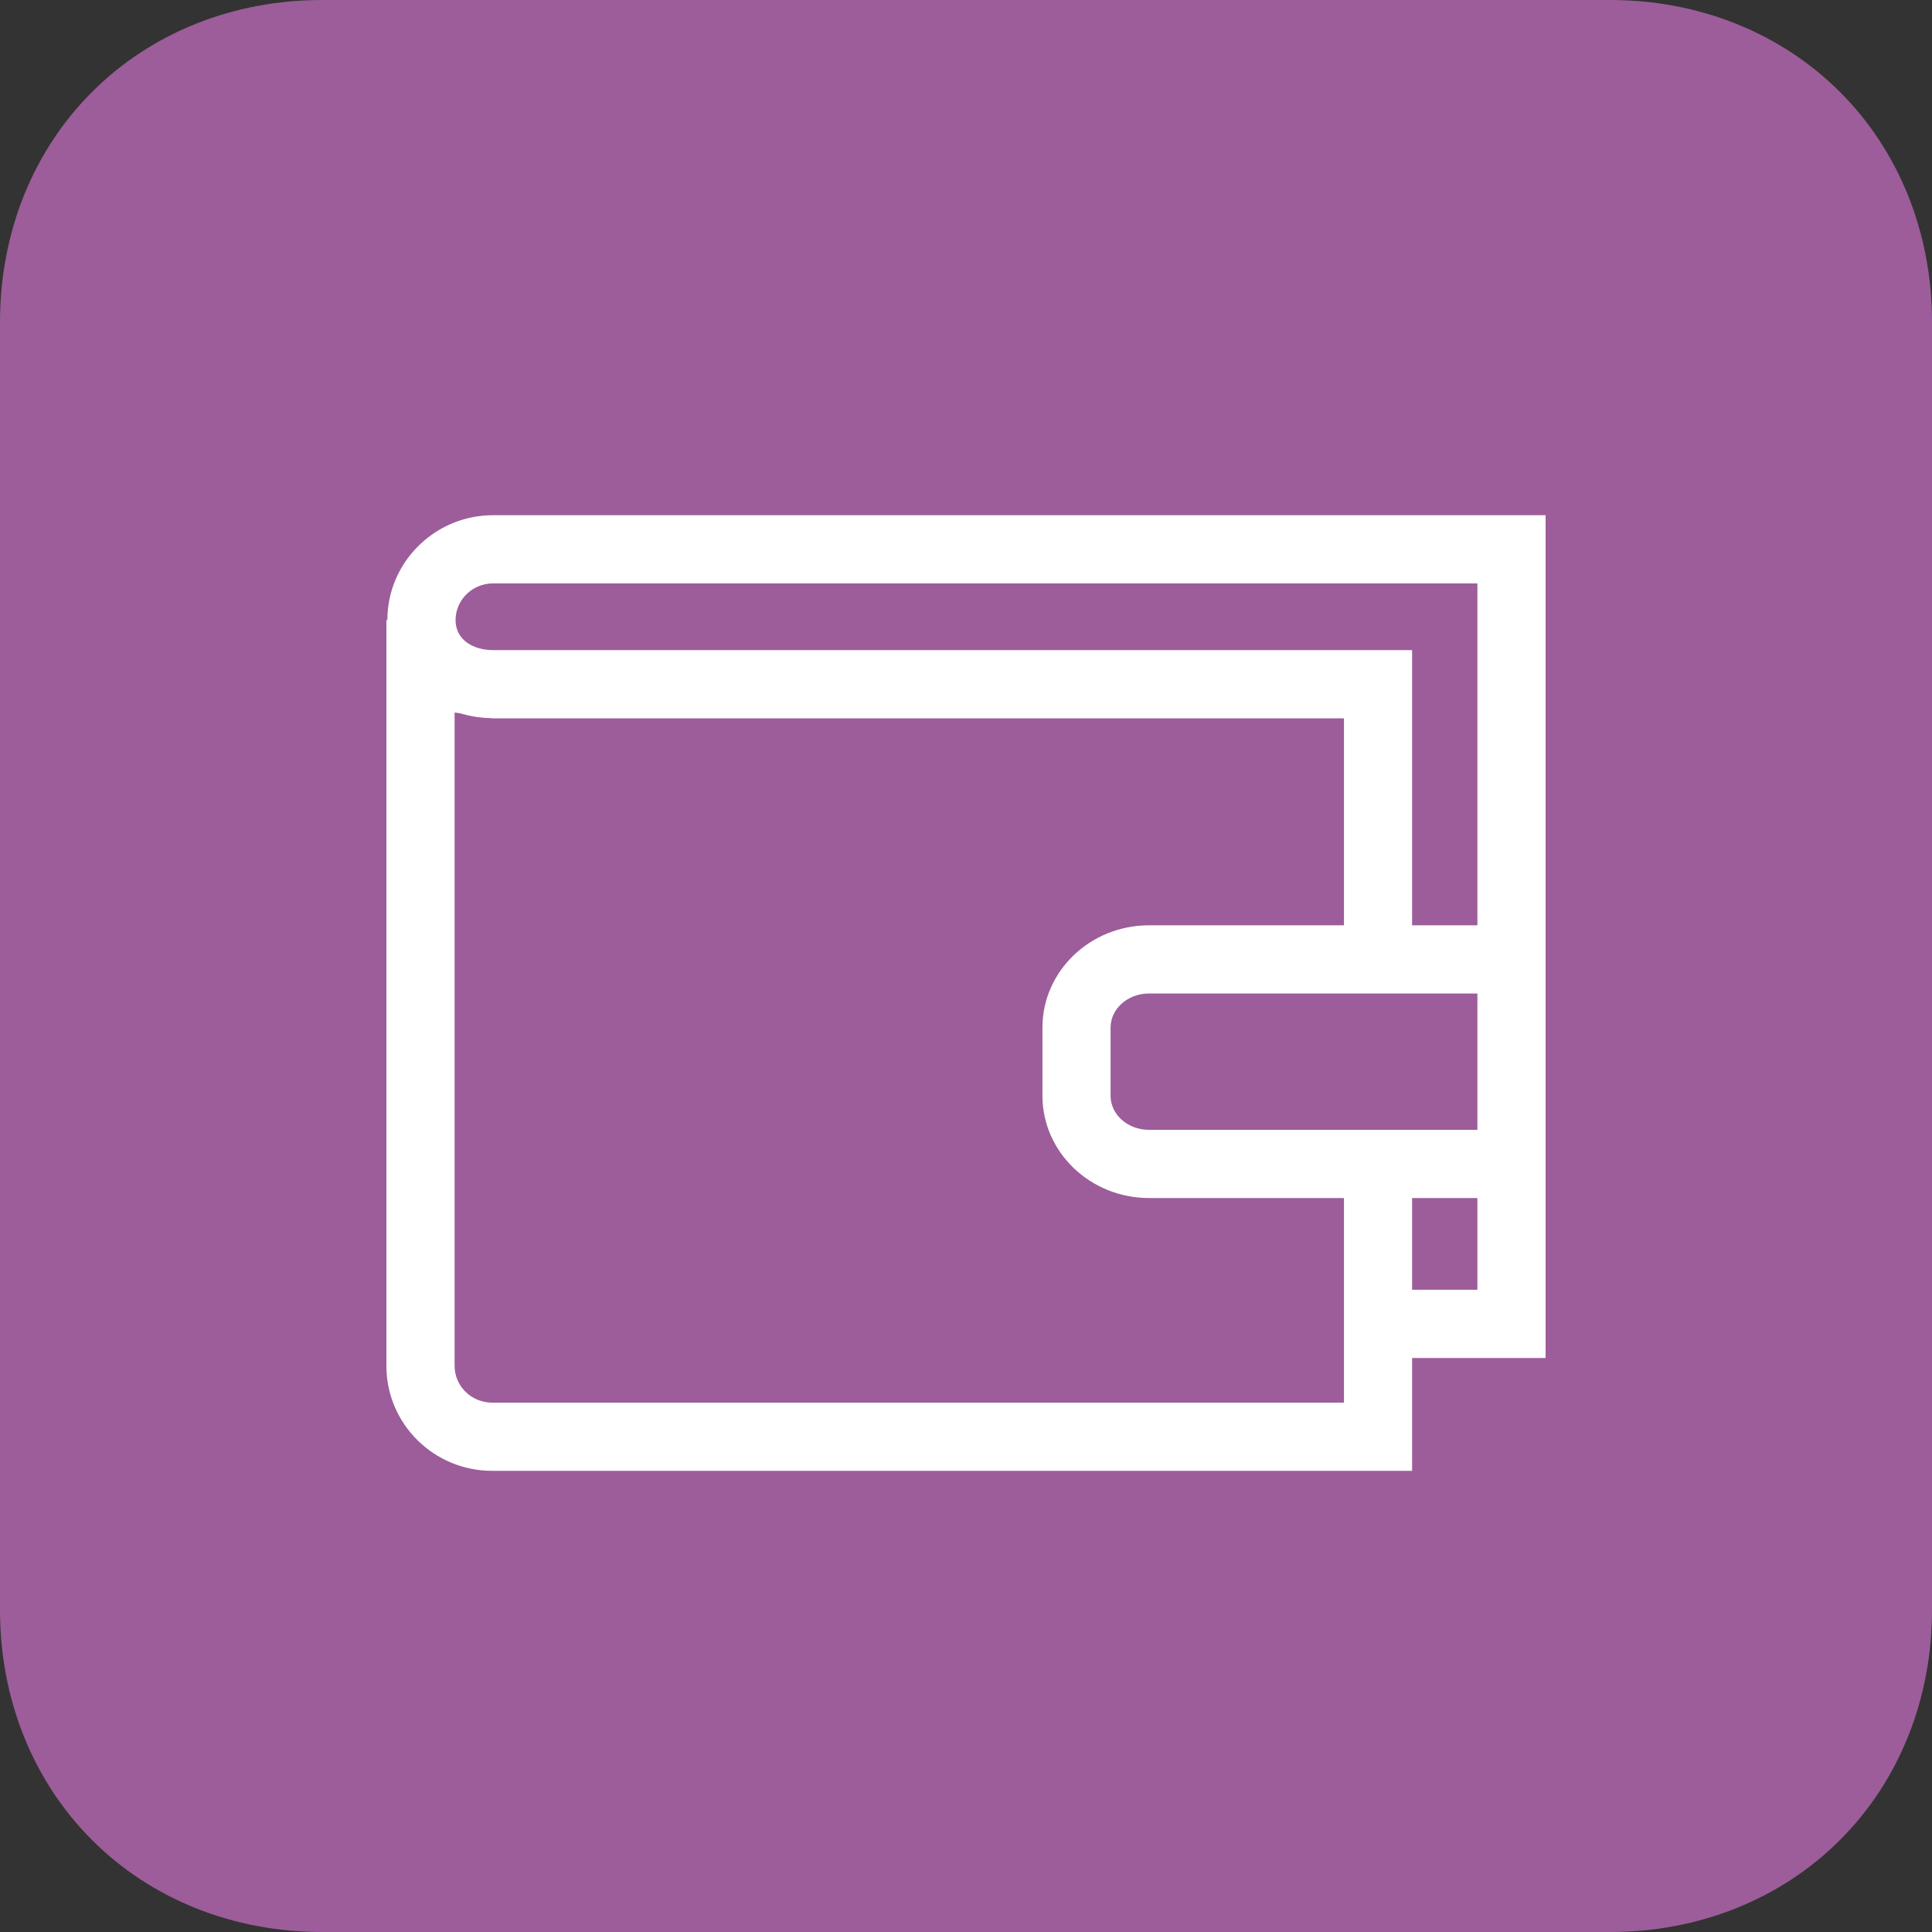 <?xml version="1.0" encoding="utf-8" ?>
<svg xmlns="http://www.w3.org/2000/svg" xmlns:xlink="http://www.w3.org/1999/xlink" width="30" height="30">
	<rect width="100%" height="100%" fill="#333333" stroke="none"/>
	<defs>
		<clipPath id="clip_0">
			<rect x="-1356" y="-360" width="1440" height="800" clip-rule="evenodd"/>
		</clipPath>
	</defs>
	<g clip-path="url(#clip_0)">
		<path fill="rgb(156,93,154)" stroke="none" d="M5 0L25 0Q25.128 0 25.255 0.006Q25.383 0.012 25.509 0.023Q25.635 0.035 25.759 0.052Q25.884 0.07 26.007 0.093Q26.13 0.116 26.252 0.145Q26.373 0.174 26.492 0.209Q26.611 0.243 26.727 0.283Q26.844 0.323 26.958 0.369Q27.072 0.415 27.184 0.466Q27.295 0.517 27.403 0.573Q27.511 0.629 27.616 0.691Q27.721 0.753 27.823 0.819Q27.924 0.886 28.021 0.957Q28.119 1.029 28.213 1.105Q28.307 1.181 28.396 1.262Q28.486 1.343 28.571 1.429Q28.657 1.514 28.738 1.604Q28.819 1.693 28.895 1.787Q28.971 1.881 29.043 1.978Q29.114 2.076 29.181 2.178Q29.247 2.279 29.309 2.384Q29.37 2.489 29.427 2.597Q29.483 2.705 29.534 2.816Q29.585 2.928 29.631 3.042Q29.677 3.156 29.717 3.272Q29.757 3.389 29.791 3.508Q29.826 3.627 29.855 3.749Q29.884 3.87 29.907 3.993Q29.93 4.116 29.948 4.241Q29.965 4.365 29.977 4.491Q29.988 4.618 29.994 4.745Q30 4.872 30 5L30 25Q30 25.128 29.994 25.255Q29.988 25.383 29.977 25.509Q29.965 25.635 29.948 25.759Q29.93 25.884 29.907 26.007Q29.884 26.13 29.855 26.252Q29.826 26.373 29.791 26.492Q29.757 26.611 29.717 26.727Q29.677 26.844 29.631 26.958Q29.585 27.072 29.534 27.184Q29.483 27.295 29.427 27.403Q29.37 27.511 29.309 27.616Q29.247 27.721 29.181 27.823Q29.114 27.924 29.043 28.021Q28.971 28.119 28.895 28.213Q28.819 28.307 28.738 28.396Q28.657 28.486 28.571 28.571Q28.486 28.657 28.396 28.738Q28.307 28.819 28.213 28.895Q28.119 28.971 28.021 29.043Q27.924 29.114 27.823 29.181Q27.721 29.247 27.616 29.309Q27.511 29.37 27.403 29.427Q27.295 29.483 27.184 29.534Q27.072 29.585 26.958 29.631Q26.844 29.677 26.727 29.717Q26.611 29.757 26.492 29.791Q26.373 29.826 26.252 29.855Q26.13 29.884 26.007 29.907Q25.884 29.93 25.759 29.948Q25.635 29.965 25.509 29.977Q25.383 29.988 25.255 29.994Q25.128 30 25 30L5 30Q4.872 30 4.745 29.994Q4.618 29.988 4.491 29.977Q4.365 29.965 4.241 29.948Q4.116 29.93 3.993 29.907Q3.87 29.884 3.749 29.855Q3.627 29.826 3.508 29.791Q3.389 29.757 3.272 29.717Q3.156 29.677 3.042 29.631Q2.928 29.585 2.816 29.534Q2.705 29.483 2.597 29.427Q2.489 29.37 2.384 29.309Q2.279 29.247 2.178 29.181Q2.076 29.114 1.978 29.043Q1.881 28.971 1.787 28.895Q1.693 28.819 1.604 28.738Q1.514 28.657 1.429 28.571Q1.343 28.486 1.262 28.396Q1.181 28.307 1.105 28.213Q1.029 28.119 0.957 28.021Q0.886 27.924 0.819 27.823Q0.753 27.721 0.691 27.616Q0.629 27.511 0.573 27.403Q0.517 27.295 0.466 27.184Q0.415 27.072 0.369 26.958Q0.323 26.844 0.283 26.727Q0.243 26.611 0.209 26.492Q0.174 26.373 0.145 26.252Q0.116 26.13 0.093 26.007Q0.07 25.884 0.052 25.759Q0.035 25.635 0.023 25.509Q0.012 25.383 0.006 25.255Q0 25.128 0 25L0 5Q0 4.872 0.006 4.745Q0.012 4.618 0.023 4.491Q0.035 4.365 0.052 4.241Q0.07 4.116 0.093 3.993Q0.116 3.87 0.145 3.749Q0.174 3.627 0.209 3.508Q0.243 3.389 0.283 3.272Q0.323 3.156 0.369 3.042Q0.415 2.928 0.466 2.816Q0.517 2.705 0.573 2.597Q0.629 2.489 0.691 2.384Q0.753 2.279 0.819 2.178Q0.886 2.076 0.957 1.978Q1.029 1.881 1.105 1.787Q1.181 1.693 1.262 1.604Q1.343 1.514 1.429 1.429Q1.514 1.343 1.604 1.262Q1.693 1.181 1.787 1.105Q1.881 1.029 1.978 0.957Q2.076 0.886 2.178 0.819Q2.279 0.753 2.384 0.691Q2.489 0.629 2.597 0.573Q2.705 0.517 2.816 0.466Q2.928 0.415 3.042 0.369Q3.156 0.323 3.272 0.283Q3.389 0.243 3.508 0.209Q3.627 0.174 3.749 0.145Q3.87 0.116 3.993 0.093Q4.116 0.07 4.241 0.052Q4.365 0.035 4.491 0.023Q4.618 0.012 4.745 0.006Q4.872 0 5 0L25 0Q25.128 0 25.255 0.006Q25.383 0.012 25.509 0.023Q25.635 0.035 25.759 0.052Q25.884 0.07 26.007 0.093Q26.13 0.116 26.252 0.145Q26.373 0.174 26.492 0.209Q26.611 0.243 26.727 0.283Q26.844 0.323 26.958 0.369Q27.072 0.415 27.184 0.466Q27.295 0.517 27.403 0.573Q27.511 0.629 27.616 0.691Q27.721 0.753 27.823 0.819Q27.924 0.886 28.021 0.957Q28.119 1.029 28.213 1.105Q28.307 1.181 28.396 1.262Q28.486 1.343 28.571 1.429Q28.657 1.514 28.738 1.604Q28.819 1.693 28.895 1.787Q28.971 1.881 29.043 1.978Q29.114 2.076 29.181 2.178Q29.247 2.279 29.309 2.384Q29.37 2.489 29.427 2.597Q29.483 2.705 29.534 2.816Q29.585 2.928 29.631 3.042Q29.677 3.156 29.717 3.272Q29.757 3.389 29.791 3.508Q29.826 3.627 29.855 3.749Q29.884 3.87 29.907 3.993Q29.93 4.116 29.948 4.241Q29.965 4.365 29.977 4.491Q29.988 4.618 29.994 4.745Q30 4.872 30 5L30 25Q30 25.128 29.994 25.255Q29.988 25.383 29.977 25.509Q29.965 25.635 29.948 25.759Q29.93 25.884 29.907 26.007Q29.884 26.13 29.855 26.252Q29.826 26.373 29.791 26.492Q29.757 26.611 29.717 26.727Q29.677 26.844 29.631 26.958Q29.585 27.072 29.534 27.184Q29.483 27.295 29.427 27.403Q29.37 27.511 29.309 27.616Q29.247 27.721 29.181 27.823Q29.114 27.924 29.043 28.021Q28.971 28.119 28.895 28.213Q28.819 28.307 28.738 28.396Q28.657 28.486 28.571 28.571Q28.486 28.657 28.396 28.738Q28.307 28.819 28.213 28.895Q28.119 28.971 28.021 29.043Q27.924 29.114 27.823 29.181Q27.721 29.247 27.616 29.309Q27.511 29.37 27.403 29.427Q27.295 29.483 27.184 29.534Q27.072 29.585 26.958 29.631Q26.844 29.677 26.727 29.717Q26.611 29.757 26.492 29.791Q26.373 29.826 26.252 29.855Q26.13 29.884 26.007 29.907Q25.884 29.93 25.759 29.948Q25.635 29.965 25.509 29.977Q25.383 29.988 25.255 29.994Q25.128 30 25 30L5 30Q4.872 30 4.745 29.994Q4.618 29.988 4.491 29.977Q4.365 29.965 4.241 29.948Q4.116 29.93 3.993 29.907Q3.87 29.884 3.749 29.855Q3.627 29.826 3.508 29.791Q3.389 29.757 3.272 29.717Q3.156 29.677 3.042 29.631Q2.928 29.585 2.816 29.534Q2.705 29.483 2.597 29.427Q2.489 29.37 2.384 29.309Q2.279 29.247 2.178 29.181Q2.076 29.114 1.978 29.043Q1.881 28.971 1.787 28.895Q1.693 28.819 1.604 28.738Q1.514 28.657 1.429 28.571Q1.343 28.486 1.262 28.396Q1.181 28.307 1.105 28.213Q1.029 28.119 0.957 28.021Q0.886 27.924 0.819 27.823Q0.753 27.721 0.691 27.616Q0.629 27.511 0.573 27.403Q0.517 27.295 0.466 27.184Q0.415 27.072 0.369 26.958Q0.323 26.844 0.283 26.727Q0.243 26.611 0.209 26.492Q0.174 26.373 0.145 26.252Q0.116 26.13 0.093 26.007Q0.07 25.884 0.052 25.759Q0.035 25.635 0.023 25.509Q0.012 25.383 0.006 25.255Q0 25.128 0 25L0 5Q0 4.872 0.006 4.745Q0.012 4.618 0.023 4.491Q0.035 4.365 0.052 4.241Q0.07 4.116 0.093 3.993Q0.116 3.87 0.145 3.749Q0.174 3.627 0.209 3.508Q0.243 3.389 0.283 3.272Q0.323 3.156 0.369 3.042Q0.415 2.928 0.466 2.816Q0.517 2.705 0.573 2.597Q0.629 2.489 0.691 2.384Q0.753 2.279 0.819 2.178Q0.886 2.076 0.957 1.978Q1.029 1.881 1.105 1.787Q1.181 1.693 1.262 1.604Q1.343 1.514 1.429 1.429Q1.514 1.343 1.604 1.262Q1.693 1.181 1.787 1.105Q1.881 1.029 1.978 0.957Q2.076 0.886 2.178 0.819Q2.279 0.753 2.384 0.691Q2.489 0.629 2.597 0.573Q2.705 0.517 2.816 0.466Q2.928 0.415 3.042 0.369Q3.156 0.323 3.272 0.283Q3.389 0.243 3.508 0.209Q3.627 0.174 3.749 0.145Q3.87 0.116 3.993 0.093Q4.116 0.07 4.241 0.052Q4.365 0.035 4.491 0.023Q4.618 0.012 4.745 0.006Q4.872 0 5 0Z"/>
	</g>
	<defs>
		<clipPath id="clip_1">
			<rect x="-1356" y="-360" width="1440" height="800" clip-rule="evenodd"/>
		</clipPath>
	</defs>
	<g clip-path="url(#clip_1)">
		<path fill="rgb(255,255,255)" stroke="none" transform="translate(6 8)" d="M1.656 0C0.752 0 0.015 0.731 0.015 1.628L0 1.628L0 13.211C0 14.109 0.736 14.839 1.641 14.839L15.927 14.839L15.927 13.087L18 13.087L18 0L1.656 0ZM1.074 1.628C1.074 1.95 1.367 2.095 1.656 2.095L15.927 2.095L15.927 6.368L16.941 6.368L16.941 1.059L1.656 1.059C1.336 1.059 1.075 1.314 1.074 1.628ZM1.641 13.78C1.32 13.78 1.059 13.524 1.059 13.21L1.059 3.063C1.084 3.071 1.116 3.068 1.141 3.076C1.293 3.12 1.452 3.148 1.621 3.151C1.628 3.151 1.634 3.154 1.641 3.154L14.869 3.154L14.869 6.368L11.842 6.368C10.929 6.368 10.187 7.08 10.187 7.956L10.187 9.015C10.187 9.89 10.929 10.603 11.842 10.603L14.869 10.603L14.869 13.78L1.641 13.78ZM11.245 9.015C11.245 9.307 11.511 9.544 11.841 9.544L16.941 9.544L16.941 7.427L11.841 7.427C11.513 7.427 11.245 7.664 11.245 7.956L11.245 9.015ZM16.941 12.027L15.927 12.027L15.927 10.603L16.941 10.603L16.941 12.027Z" fill-rule="evenodd"/>
	</g>

</svg>